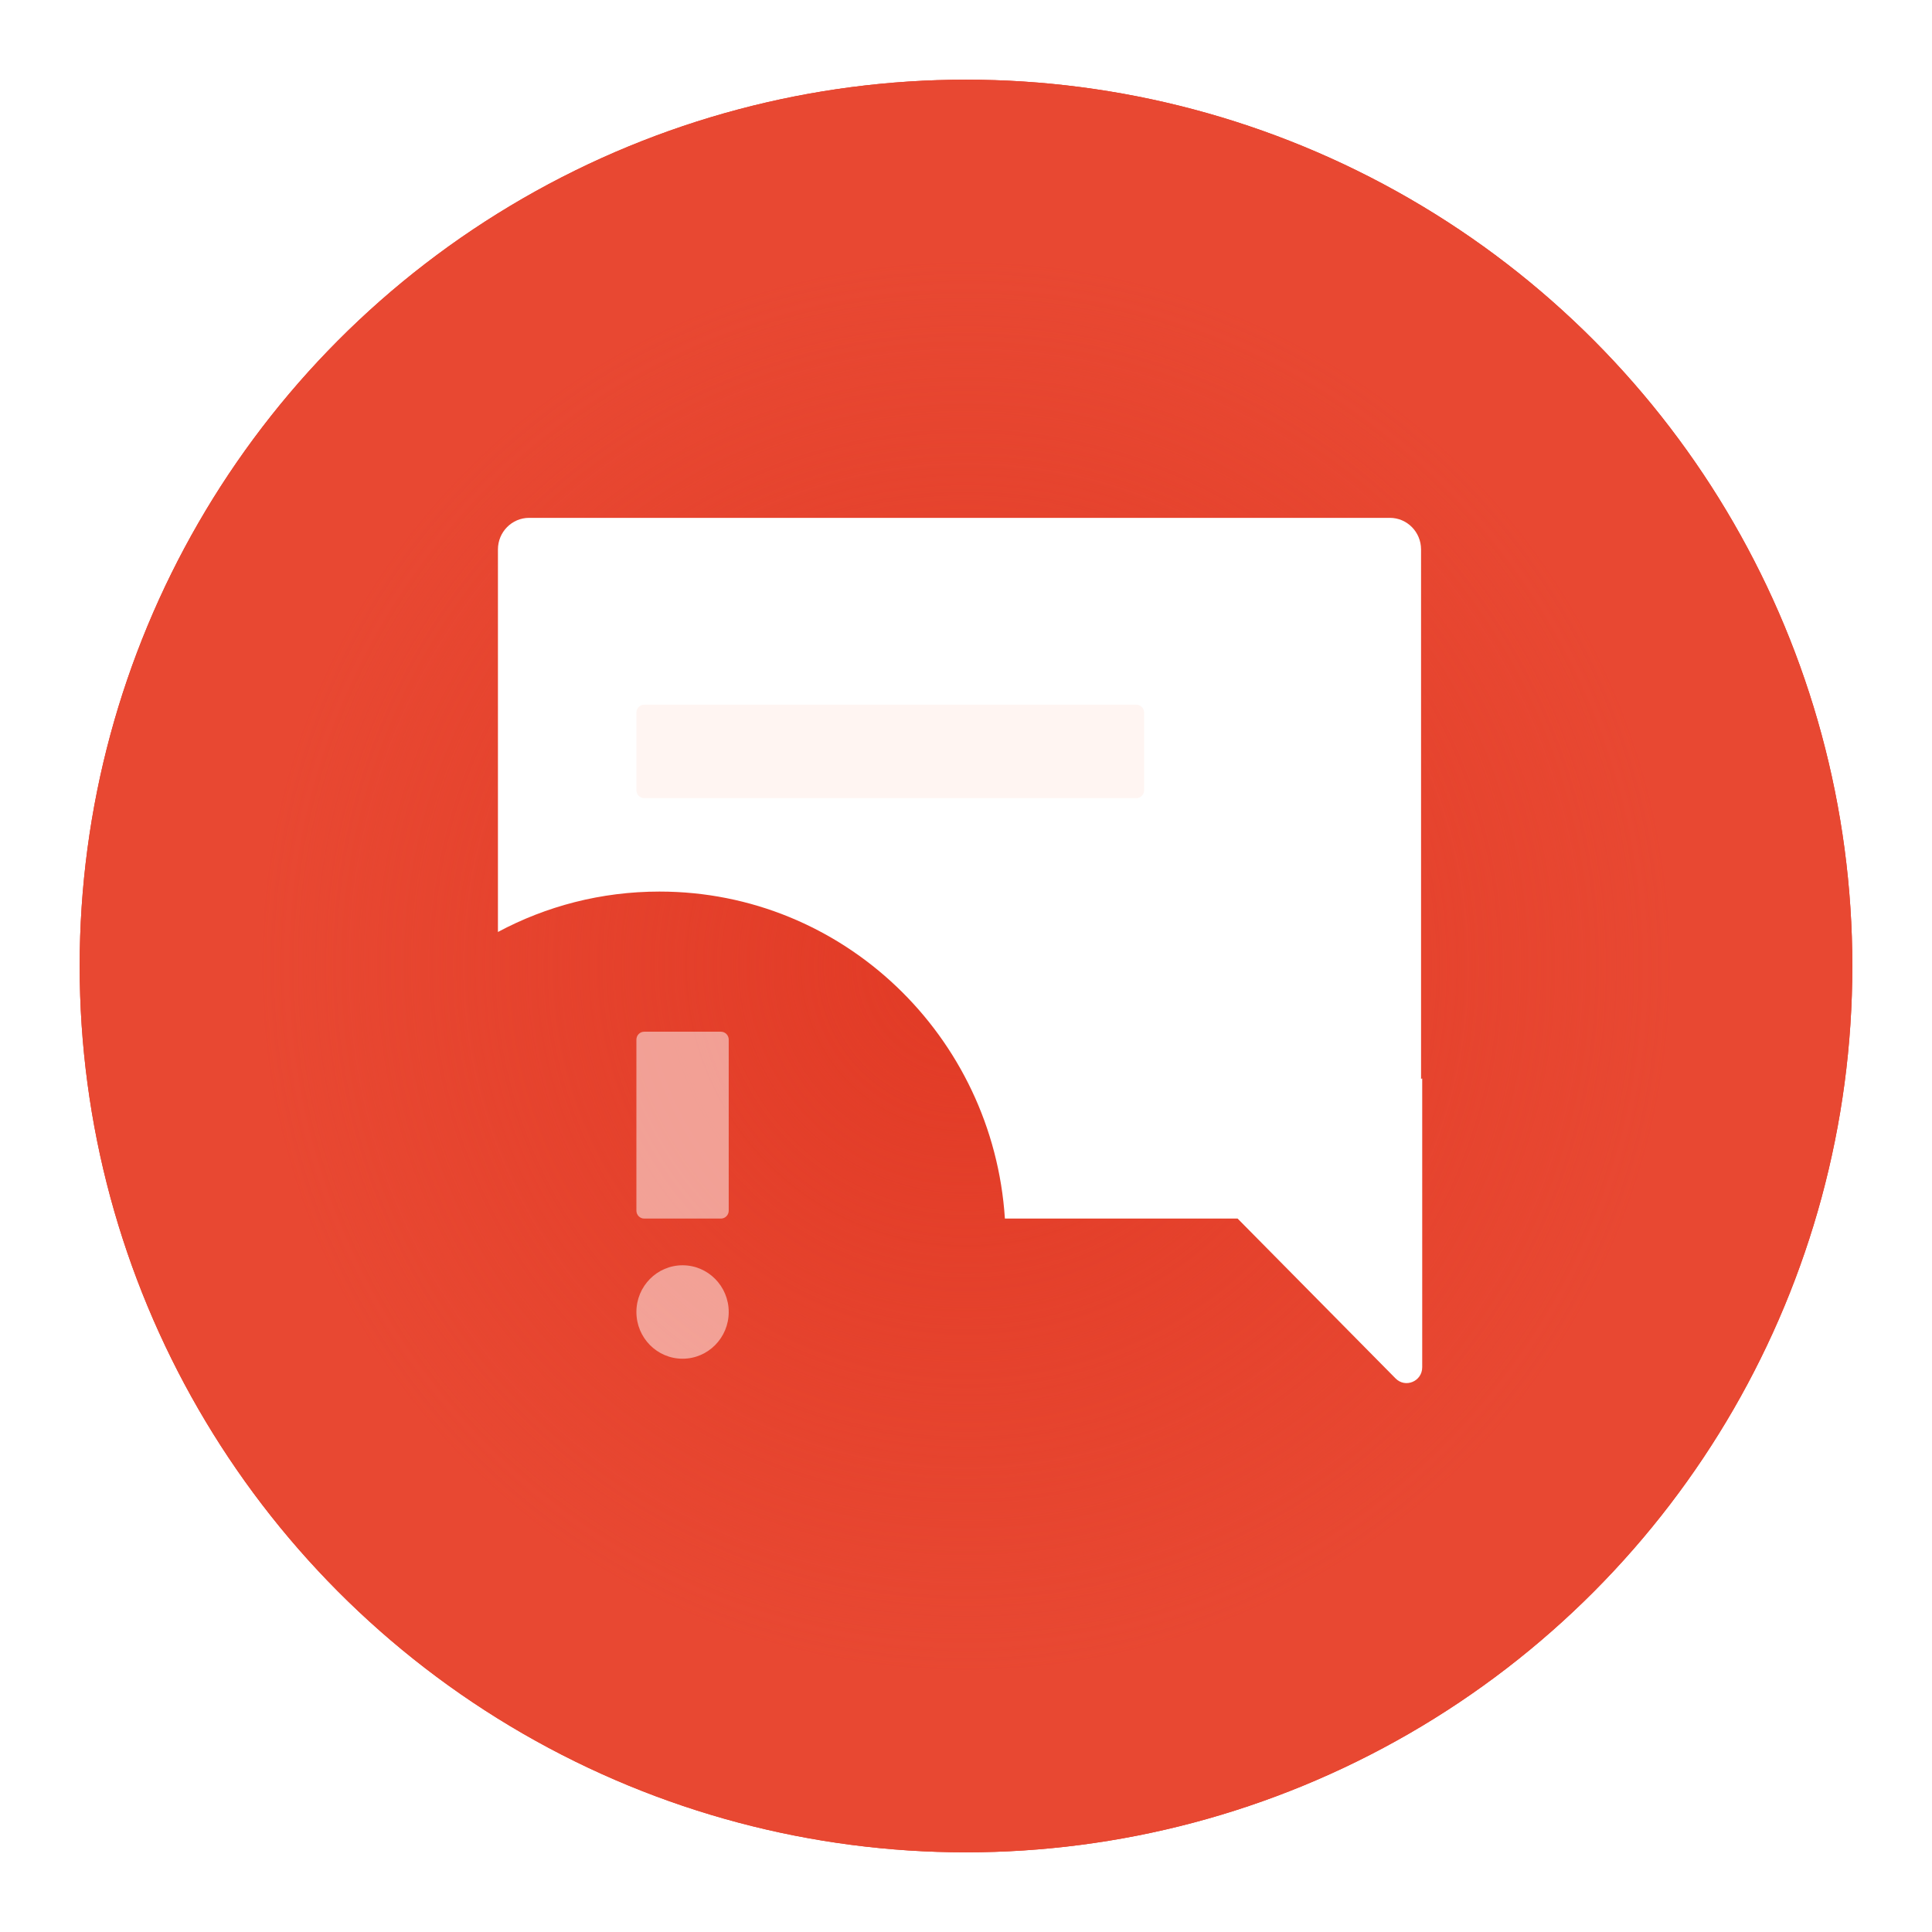 <svg width="97" height="97" viewBox="0 0 97 97" fill="none" xmlns="http://www.w3.org/2000/svg">
<g filter="url(#filter0_d_1406_5258)">
<circle cx="48.5" cy="44.5" r="44.5" fill="#E23C27"/>
<circle cx="48.5" cy="44.5" r="44.5" fill="url(#paint0_radial_1406_5258)"/>
<path fill-rule="evenodd" clip-rule="evenodd" d="M25 23.586C25 22.71 25.701 22 26.567 22H69.781C70.646 22 71.347 22.71 71.347 23.586V50.167L71.405 50.144V64.647C71.405 65.354 70.561 65.707 70.068 65.208L62.136 57.18H50.453C49.857 48.012 42.32 40.763 33.111 40.763C30.181 40.763 27.421 41.496 25 42.792V23.586Z" fill="white"/>
<path fill-rule="evenodd" clip-rule="evenodd" d="M32.344 47.799C32.127 47.799 31.952 47.977 31.952 48.196V56.784C31.952 57.003 32.127 57.181 32.344 57.181H36.195C36.411 57.181 36.587 57.003 36.587 56.784V48.196C36.587 47.977 36.411 47.799 36.195 47.799H32.344ZM36.587 61.871C36.587 63.167 35.549 64.217 34.27 64.217C32.99 64.217 31.952 63.167 31.952 61.871C31.952 60.576 32.99 59.526 34.27 59.526C35.549 59.526 36.587 60.576 36.587 61.871Z" fill="white" fill-opacity="0.5"/>
<path d="M57.051 31.381H32.344C32.127 31.381 31.952 31.559 31.952 31.778V35.676C31.952 35.895 32.127 36.072 32.344 36.072H57.051C57.267 36.072 57.443 35.895 57.443 35.676V31.778C57.443 31.559 57.267 31.381 57.051 31.381Z" fill="#FFF5F2"/>
</g>
<defs>
<filter id="filter0_d_1406_5258" x="0" y="0" width="97" height="97" filterUnits="userSpaceOnUse" color-interpolation-filters="sRGB">
<feFlood flood-opacity="0" result="BackgroundImageFix"/>
<feColorMatrix in="SourceAlpha" type="matrix" values="0 0 0 0 0 0 0 0 0 0 0 0 0 0 0 0 0 0 127 0" result="hardAlpha"/>
<feOffset dy="4"/>
<feGaussianBlur stdDeviation="2"/>
<feComposite in2="hardAlpha" operator="out"/>
<feColorMatrix type="matrix" values="0 0 0 0 0 0 0 0 0 0 0 0 0 0 0 0 0 0 0.25 0"/>
<feBlend mode="normal" in2="BackgroundImageFix" result="effect1_dropShadow_1406_5258"/>
<feBlend mode="normal" in="SourceGraphic" in2="effect1_dropShadow_1406_5258" result="shape"/>
</filter>
<radialGradient id="paint0_radial_1406_5258" cx="0" cy="0" r="1" gradientUnits="userSpaceOnUse" gradientTransform="translate(48.5 44.5) rotate(90) scale(44.5)">
<stop offset="0.083" stop-color="#E84832" stop-opacity="0"/>
<stop offset="0.797" stop-color="#E84832"/>
</radialGradient>
</defs>
</svg>
